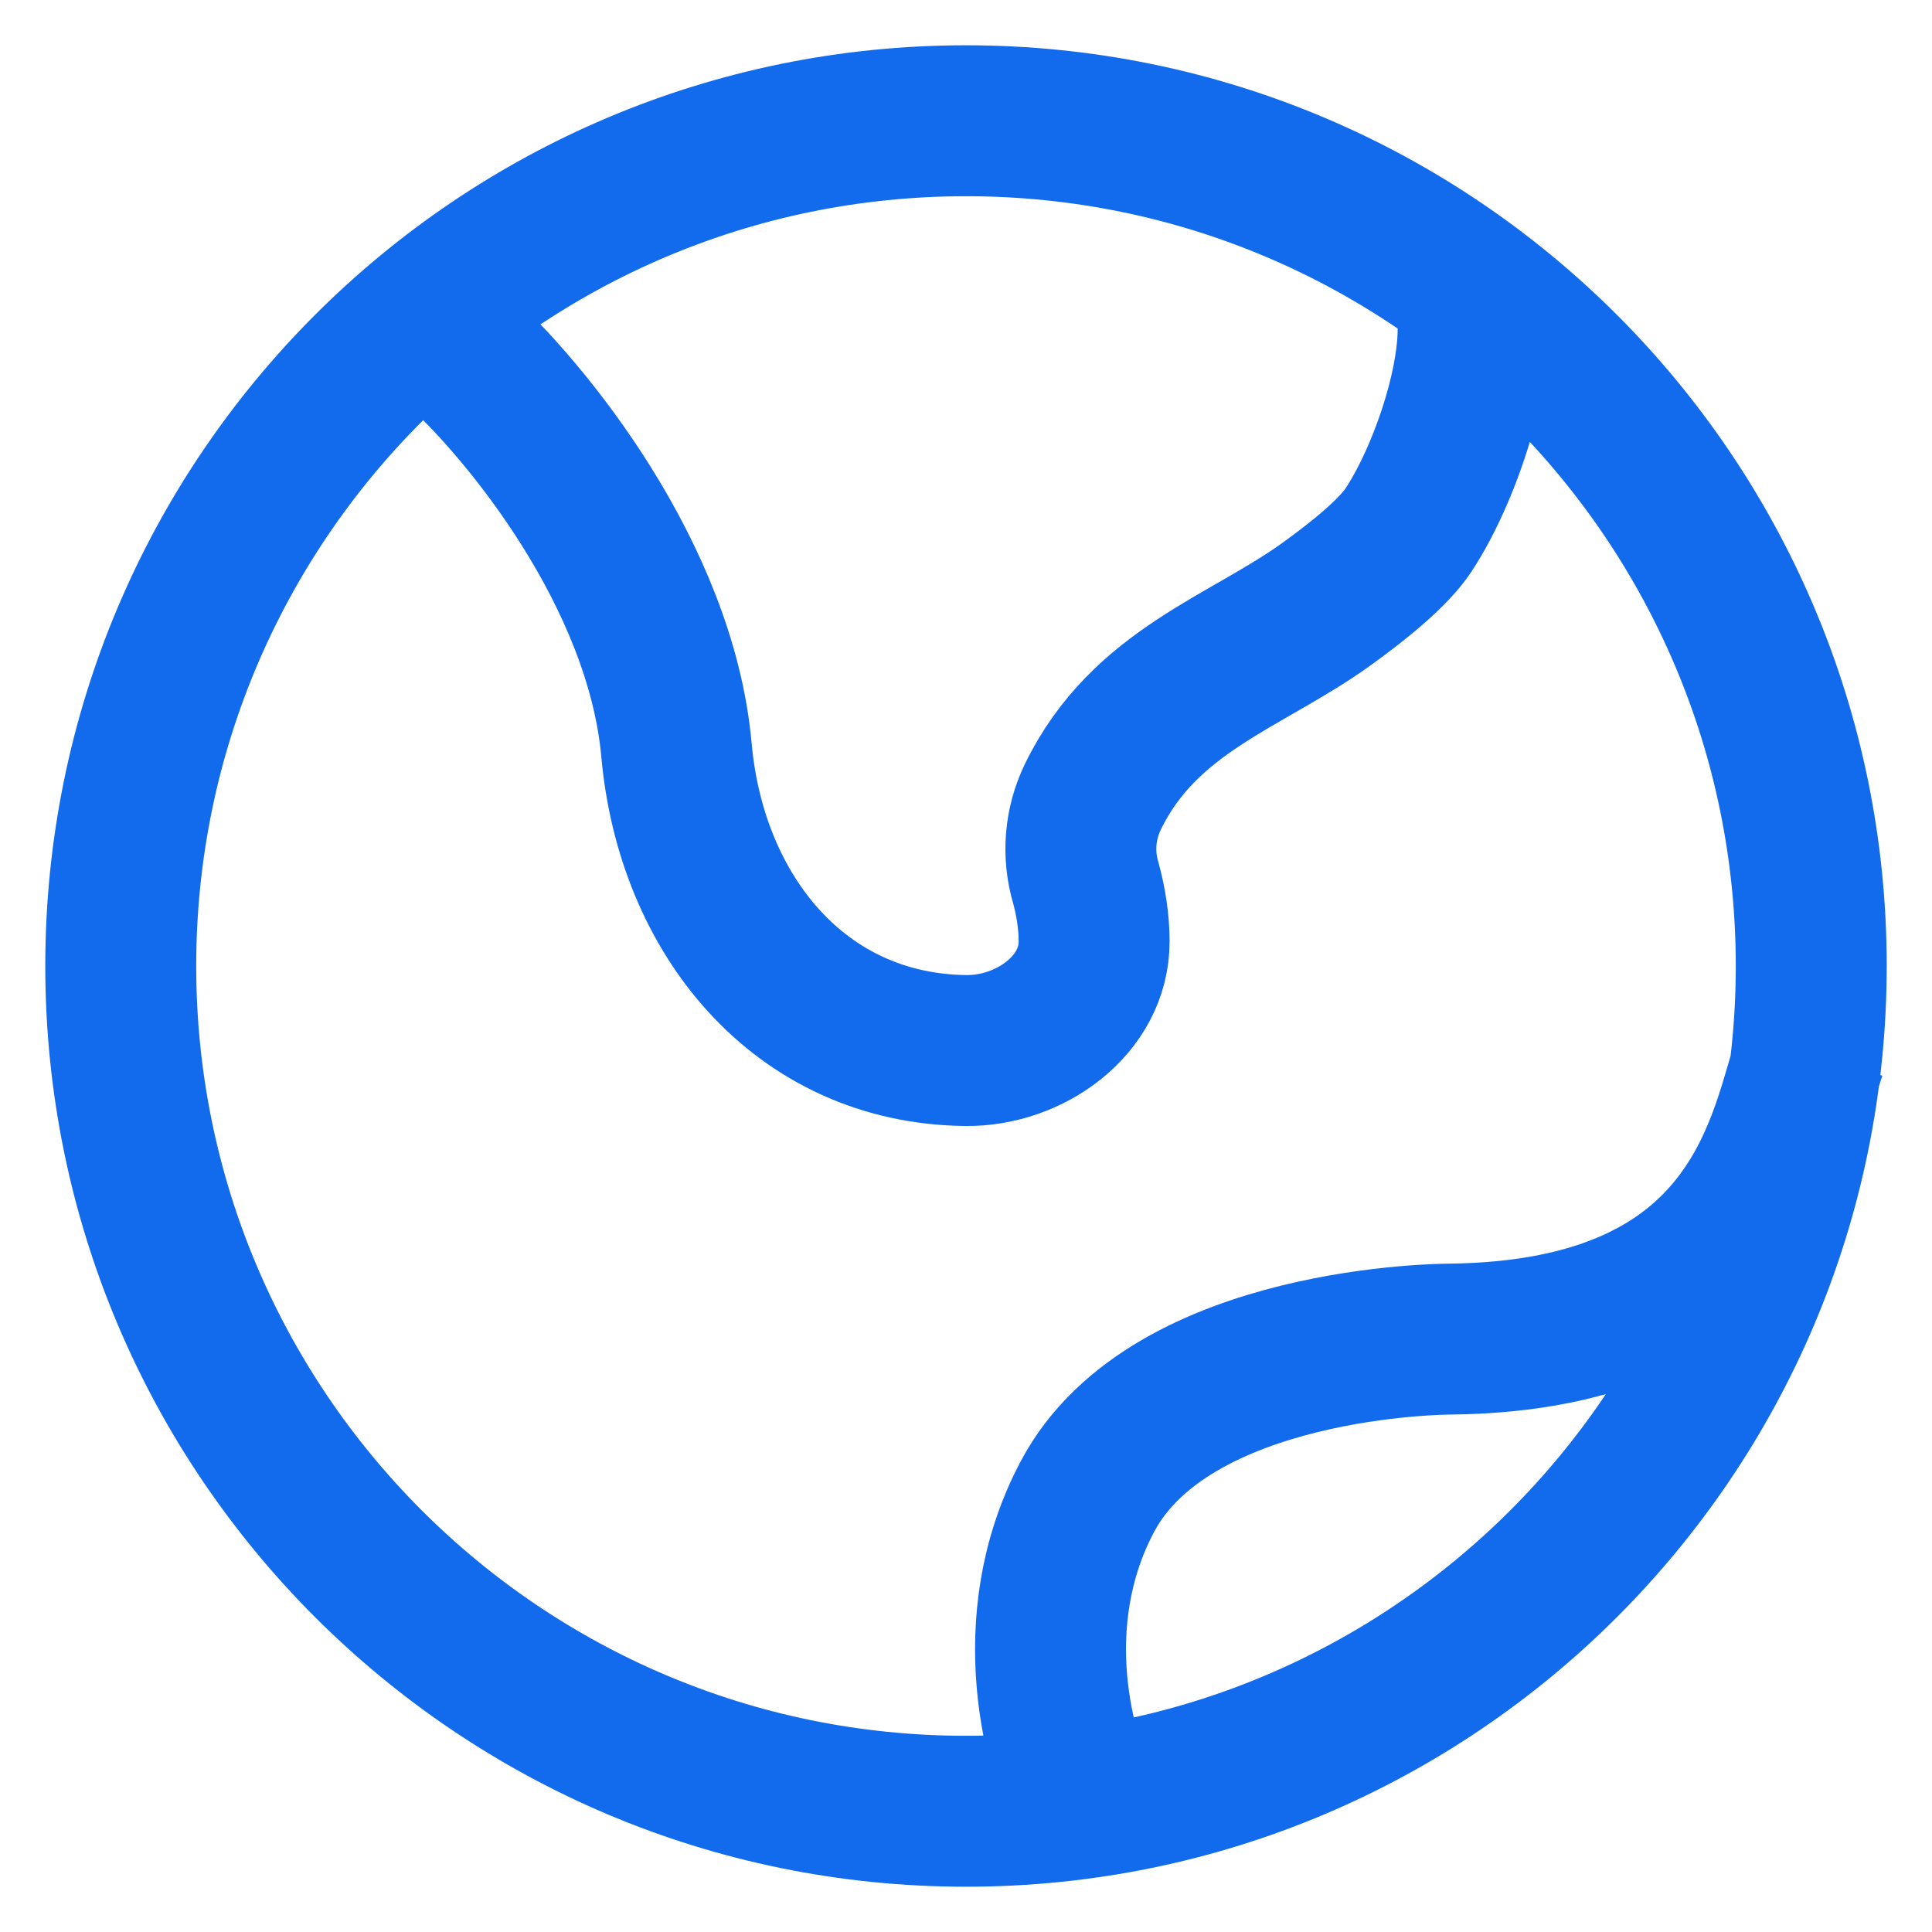 <svg width="32" height="32" viewBox="0 0 32 32" fill="none" xmlns="http://www.w3.org/2000/svg">
<path d="M7.6 5.794C8.692 6.789 10.943 9.508 11.205 12.426C11.45 15.154 13.249 17.372 16 17.4C17.057 17.411 18.125 16.648 18.122 15.591C18.122 15.265 18.068 14.93 17.984 14.622C17.844 14.15 17.886 13.643 18.1 13.2C18.954 11.44 20.634 10.967 21.964 10.011C22.553 9.587 23.092 9.139 23.329 8.779C23.986 7.785 24.641 5.795 24.313 4.8M30 17.4C29.538 18.703 29.212 22.125 24.005 22.18C24.005 22.18 19.395 22.18 18.012 24.786C16.904 26.872 17.55 29.131 18.012 30M30 16C30 23.732 23.732 30 16 30C8.268 30 2 23.732 2 16C2 8.268 8.268 2 16 2C23.732 2 30 8.268 30 16Z" stroke="#126AED" stroke-width="2.5"/>
</svg>
